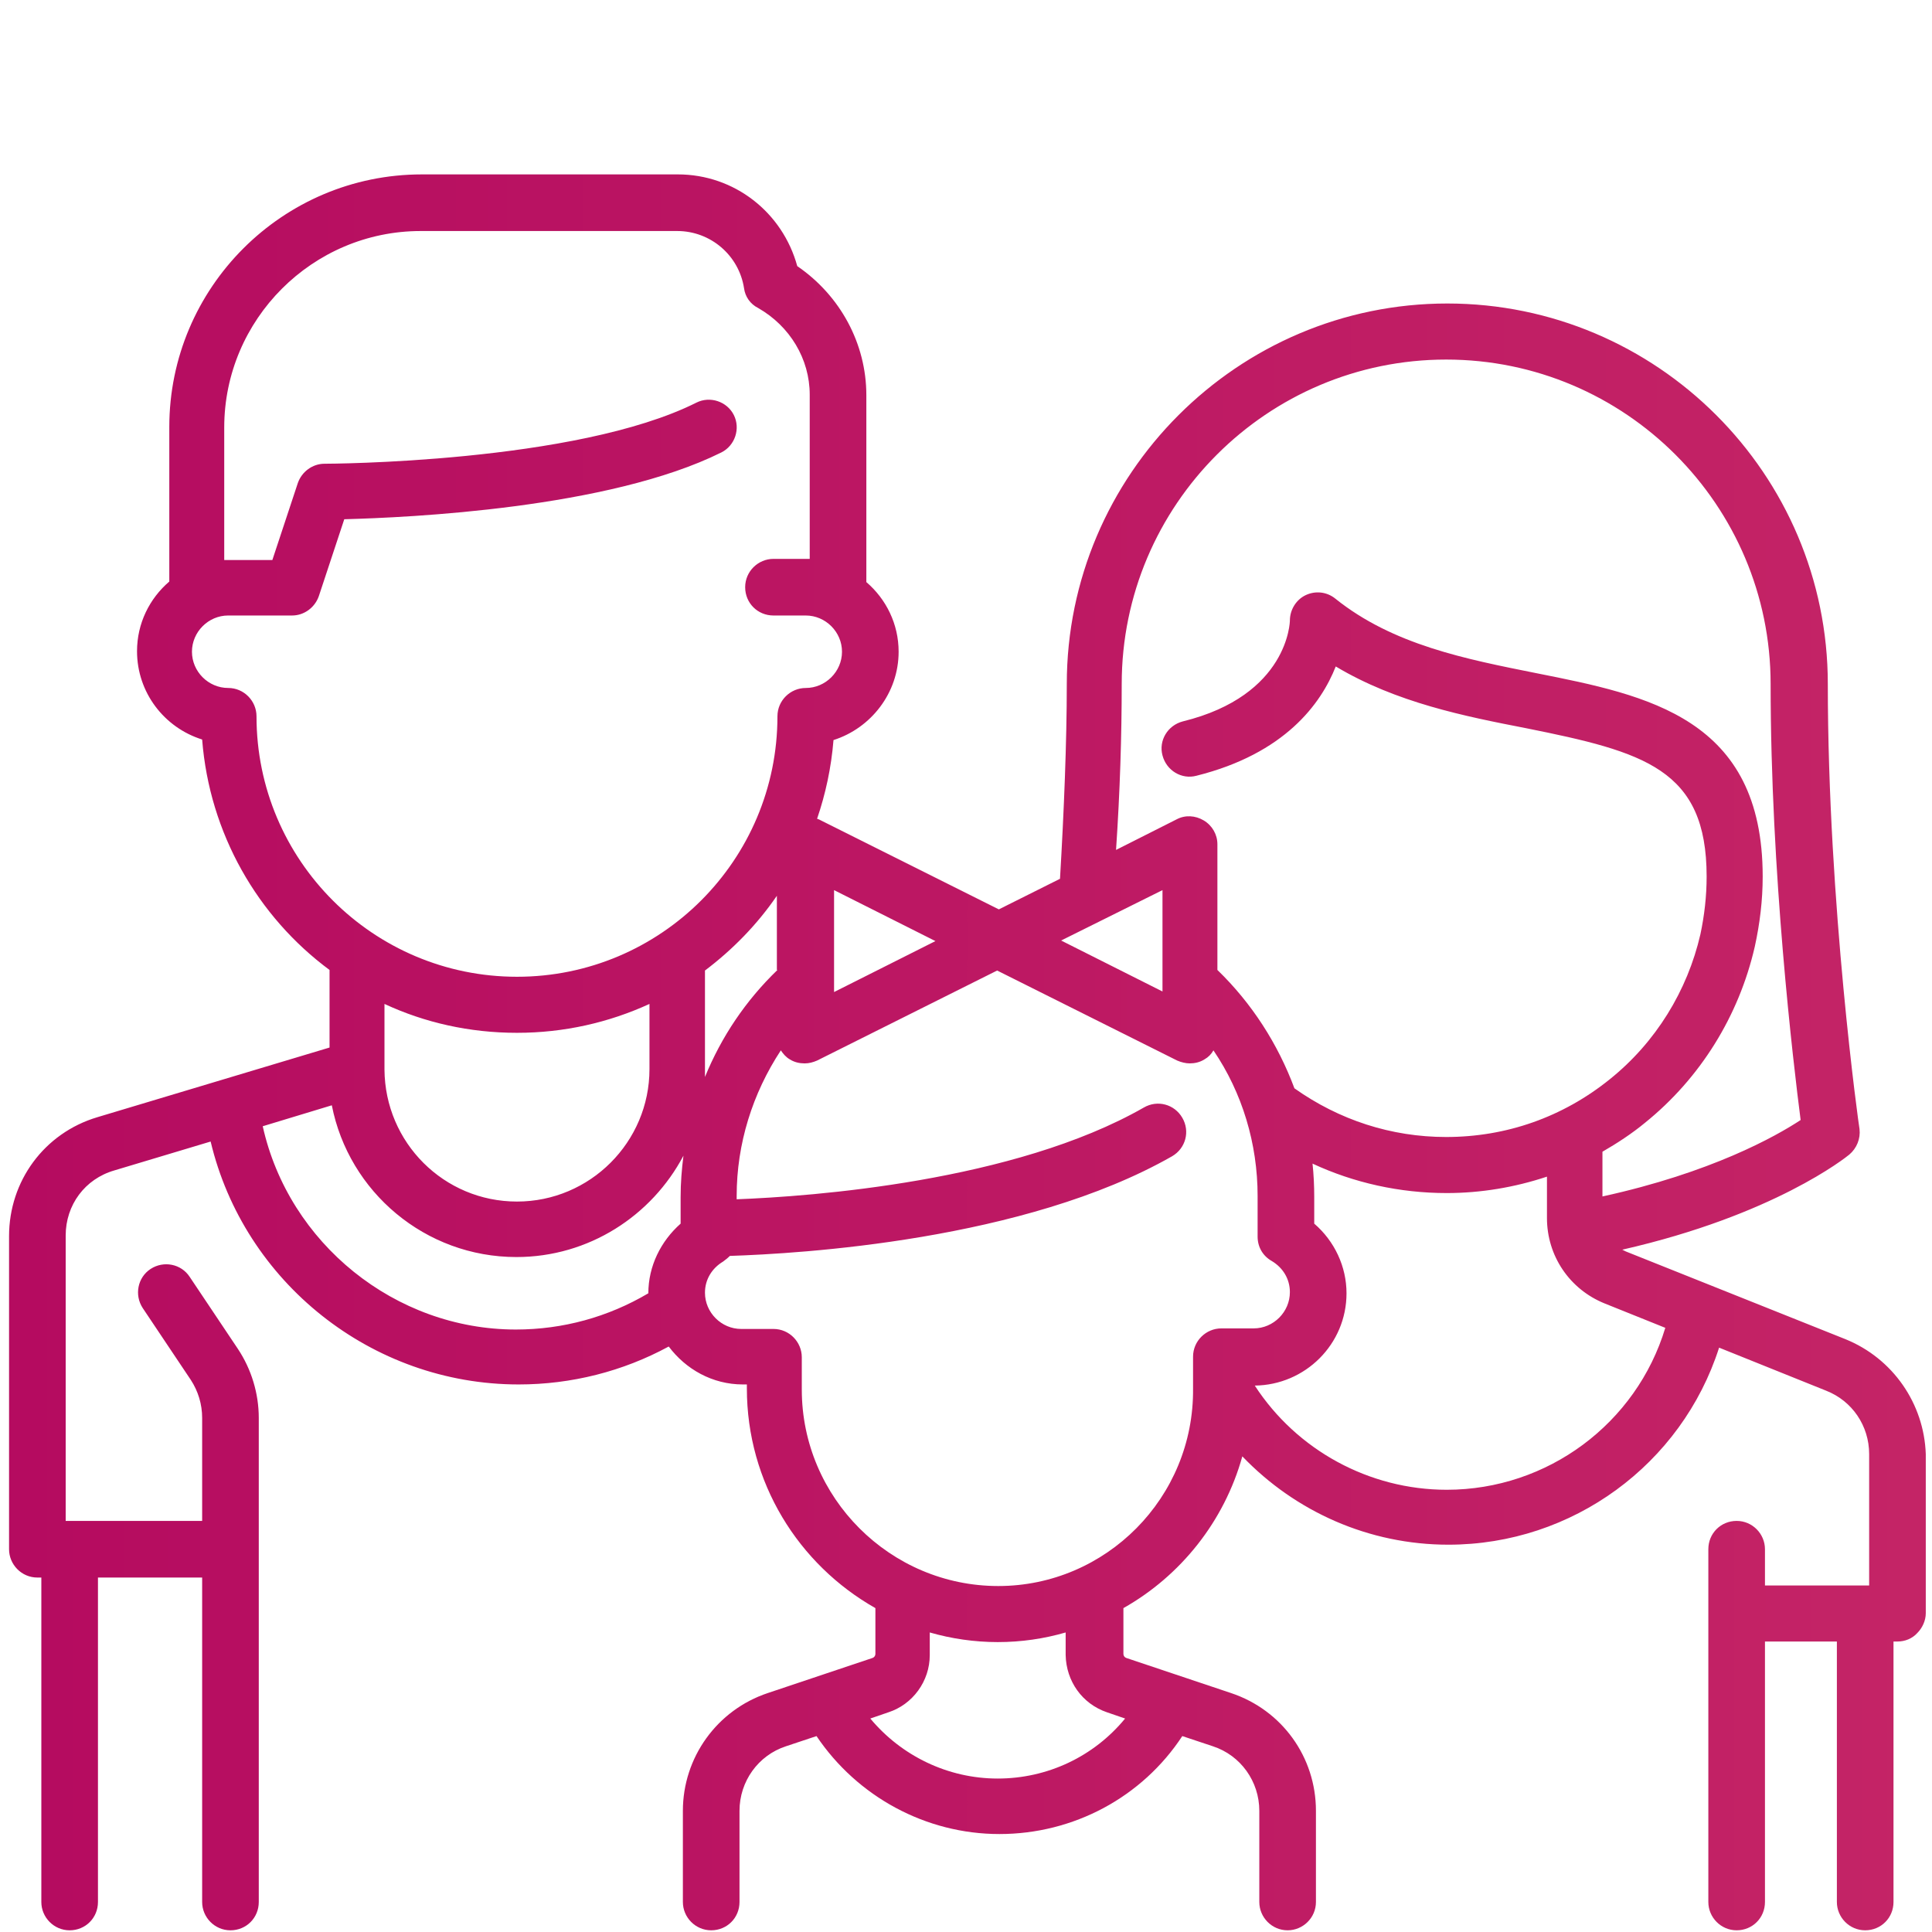 <?xml version="1.0" encoding="utf-8"?>
<!-- Generator: Adobe Illustrator 22.1.0, SVG Export Plug-In . SVG Version: 6.00 Build 0)  -->
<svg version="1.1" id="Layer_1" xmlns="http://www.w3.org/2000/svg" xmlns:xlink="http://www.w3.org/1999/xlink" x="0px" y="0px"
	 viewBox="0 0 341.2 341.2" style="enable-background:new 0 0 341.2 341.2;" xml:space="preserve">
<style type="text/css">
	.st0{fill:url(#SVGID_1_);}
	.st1{fill:url(#SVGID_2_);}
	.st2{fill:url(#SVGID_3_);}
	.st3{fill:url(#SVGID_4_);}
	.st4{fill:url(#SVGID_5_);}
	.st5{fill:url(#SVGID_6_);}
	.st6{fill:url(#SVGID_7_);}
	.st7{fill:url(#SVGID_8_);}
	.st8{fill:url(#SVGID_9_);}
	.st9{fill:url(#SVGID_10_);}
	.st10{fill:url(#SVGID_11_);}
	.st11{fill:url(#SVGID_12_);}
	.st12{fill:url(#SVGID_13_);}
	.st13{fill:url(#SVGID_14_);}
	.st14{fill:url(#SVGID_15_);}
	.st15{fill:url(#SVGID_16_);}
	.st16{fill:url(#SVGID_17_);}
	.st17{fill:url(#SVGID_18_);}
	.st18{fill:url(#SVGID_19_);}
	.st19{fill:url(#SVGID_20_);}
	.st20{fill:url(#SVGID_21_);}
	.st21{fill:url(#SVGID_22_);}
	.st22{fill:url(#SVGID_23_);}
	.st23{fill:url(#SVGID_24_);}
	.st24{fill:url(#SVGID_25_);}
	.st25{fill:url(#SVGID_26_);}
	.st26{fill:url(#SVGID_27_);}
	.st27{fill:url(#SVGID_28_);}
	.st28{fill:url(#SVGID_29_);}
	.st29{fill:url(#SVGID_30_);}
	.st30{fill:url(#SVGID_31_);}
	.st31{fill:url(#SVGID_32_);}
	.st32{fill:url(#SVGID_33_);}
	.st33{fill:url(#SVGID_34_);}
	.st34{fill:url(#SVGID_35_);}
	.st35{fill:url(#SVGID_36_);}
	.st36{fill:url(#SVGID_37_);}
	.st37{fill:url(#SVGID_38_);}
	.st38{fill:url(#SVGID_39_);}
	.st39{fill:url(#SVGID_40_);}
	.st40{fill:url(#SVGID_41_);}
	.st41{fill:url(#SVGID_42_);}
	.st42{fill:url(#SVGID_43_);}
	.st43{fill:url(#SVGID_44_);}
	.st44{fill:url(#SVGID_45_);}
	.st45{fill:url(#SVGID_46_);}
	.st46{fill:url(#SVGID_47_);}
	.st47{fill:url(#SVGID_48_);}
	.st48{fill:url(#SVGID_49_);}
	.st49{fill:url(#SVGID_50_);}
	.st50{fill:url(#SVGID_51_);}
	.st51{fill:url(#SVGID_52_);}
	.st52{fill:url(#SVGID_53_);}
	.st53{fill:url(#SVGID_54_);}
	.st54{fill:url(#SVGID_55_);}
	.st55{fill:url(#SVGID_56_);}
	.st56{fill:url(#SVGID_57_);}
	.st57{fill:url(#SVGID_58_);}
	.st58{fill:url(#SVGID_59_);}
	.st59{fill:url(#SVGID_60_);}
	.st60{fill:url(#SVGID_61_);}
	.st61{fill:url(#SVGID_62_);}
	.st62{fill:#272727;}
	.st63{fill:#D7D7D7;}
	.st64{fill:url(#SVGID_63_);}
</style>
<linearGradient id="SVGID_1_" gradientUnits="userSpaceOnUse" x1="1.55" y1="1411.83" x2="340.05" y2="1411.83" gradientTransform="matrix(1 0 0 -1 0 1597.63)">
	<stop  offset="0" style="stop-color:#B50B60"/>
	<stop  offset="1" style="stop-color:#C42466"/>
</linearGradient>
<path class="st0" d="M325.9,236.5L287.1,221c-0.2-0.1-0.4-0.2-0.6-0.3c26.8-6.1,39.5-16.3,40.1-16.8c1.3-1.1,2-2.8,1.8-4.5
	c-0.1-0.4-5.6-39.7-5.6-78.6c0-37.1-30.2-67.2-67.2-67.2s-67.2,30.2-67.2,67.2c0,10.2-0.5,22.6-1.2,34.4l-10.8,5.4l-31.8-15.9
	c-0.1,0-0.2-0.1-0.3-0.1c1.5-4.4,2.5-9,2.9-13.9c6.6-2.1,11.5-8.3,11.5-15.6c0-4.9-2.2-9.3-5.7-12.3v-33c0-9.1-4.6-17.6-12.2-22.8
	c-2.6-9.5-11.1-16.2-21.1-16.2H74.5c-24.6,0-44.6,20-44.6,44.6v27.3c-3.5,3-5.7,7.4-5.7,12.3c0,7.3,4.8,13.5,11.5,15.6
	c1.3,16.6,9.8,31.3,22.5,40.7v13.7l-41,12.3c-9.4,2.8-15.6,11.3-15.6,21v55.3c0,2.7,2.2,5,5,5h0.7v57.3c0,2.7,2.2,5,5,5s5-2.2,5-5
	v-57.3h18.4v57.3c0,2.7,2.2,5,5,5s5-2.2,5-5v-85.5c0-4.3-1.3-8.6-3.7-12.2l-8.5-12.7c-1.5-2.3-4.6-2.9-6.9-1.4s-2.9,4.6-1.4,6.9
	l8.5,12.7c1.3,2,2,4.3,2,6.7v18.2H12.3h-0.7v-50.4c0-5.4,3.4-10,8.6-11.5l17-5.1c5.9,24.8,28.4,42.9,54.4,42.9
	c9.3,0,18.4-2.3,26.5-6.7c3,4,7.7,6.7,13.1,6.7h0.7v0.7c0,16.6,9.1,31.1,22.7,38.8v8.1c0,0.3-0.2,0.6-0.5,0.7l-18.5,6.2
	c-9,3-15,11.4-15,20.8v16.1c0,2.7,2.2,5,5,5s5-2.2,5-5v-16.1c0-5.2,3.3-9.8,8.2-11.4l5.4-1.8c7.2,10.7,19.3,17.3,32.3,17.3
	c13.1,0,25.2-6.5,32.3-17.3l5.4,1.8c4.9,1.6,8.2,6.2,8.2,11.4v16.1c0,2.7,2.2,5,5,5c2.7,0,5-2.2,5-5v-16.1c0-9.5-6-17.8-15-20.8
	l-18.5-6.2c-0.3-0.1-0.5-0.4-0.5-0.7v-8.1c10.1-5.7,17.8-15.3,21-26.8c9.4,9.8,22.4,15.6,36.4,15.6c21.9,0,41.2-14.2,47.8-34.8
	l18.9,7.6c4.6,1.8,7.6,6.2,7.6,11.2v23.2h-0.7h-17.7v-6.4c0-2.7-2.2-5-5-5s-5,2.2-5,5v62.3c0,2.7,2.2,5,5,5s5-2.2,5-5v-46h12.7v46
	c0,2.7,2.2,5,5,5s5-2.2,5-5v-46h0.7c1.3,0,2.6-0.5,3.5-1.5c0.9-0.9,1.5-2.2,1.5-3.5v-28.1C339.8,247.9,334.3,239.9,325.9,236.5z
	 M198.1,120.8c0-31.6,25.7-57.3,57.3-57.3s57.3,25.7,57.3,57.3c0,33.3,4,66.9,5.3,77c-4.4,2.9-15.8,9.3-35,13.5v-7.9
	c2.6-1.5,5.2-3.2,7.5-5.1c9.8-7.9,16.6-18.9,19.4-31.1c0.9-4.1,1.4-8.2,1.4-12.4c0-28-20.3-32-39.9-35.9c-12.5-2.5-25.4-5-35.6-13.2
	c-1.5-1.2-3.5-1.4-5.2-0.6c-1.7,0.8-2.8,2.6-2.8,4.5c0,0.1-0.2,13.2-18.9,17.8c-2.7,0.7-4.3,3.4-3.6,6c0.7,2.7,3.4,4.3,6,3.6
	c15.6-3.9,22-12.7,24.6-19.3c10.7,6.4,22.8,8.8,33.6,10.9c20.9,4.2,31.9,7.2,31.9,26.2c0,3.5-0.4,6.9-1.1,10.2
	c-2.3,10-7.9,19.1-16,25.6c-8.3,6.7-18.3,10.2-28.9,10.2c-9.7,0-18.9-3-26.8-8.6c-2.9-7.8-7.5-15-13.6-20.9v-22.2
	c0-1.7-0.9-3.3-2.4-4.2s-3.3-1-4.8-0.2l-10.7,5.4C197.8,139.7,198.1,129.9,198.1,120.8z M205.3,157.2v17.9l-17.9-9L205.3,157.2z
	 M147.3,157.2l17.9,9l-17.9,9V157.2z M137.3,171.3c-5.6,5.4-9.9,11.8-12.8,18.9c0-0.5,0-0.9,0-1.4v-17.4c4.9-3.7,9.2-8.1,12.7-13.2
	v13.1H137.3z M45.3,126.5c0-2.7-2.2-5-5-5c-3.5,0-6.4-2.9-6.4-6.4s2.9-6.4,6.4-6.4h11.3c2.1,0,4-1.4,4.7-3.4l4.5-13.6
	c11.4-0.3,46.7-1.9,66.6-11.8c2.4-1.2,3.4-4.2,2.2-6.6c-1.2-2.4-4.2-3.4-6.6-2.2c-21.3,10.7-65.3,10.8-65.7,10.8
	c-2.1,0-4,1.4-4.7,3.4l-4.5,13.6h-7.8c-0.2,0-0.5,0-0.7,0V75.5c0-19.1,15.6-34.7,34.7-34.7h45.3c5.9,0,10.9,4.3,11.8,10.1
	c0.2,1.5,1.1,2.8,2.5,3.5c5.6,3.2,9.1,9,9.1,15.3v29c-0.2,0-0.5,0-0.7,0h-5.7c-2.7,0-5,2.2-5,5s2.2,5,5,5h5.7c3.5,0,6.4,2.9,6.4,6.4
	s-2.9,6.4-6.4,6.4c-2.7,0-5,2.2-5,5c0,25.4-20.6,46-46,46C65.9,172.5,45.3,151.9,45.3,126.5z M91.3,182.4c8.3,0,16.2-1.8,23.4-5.1
	v11.5c0,12.9-10.5,23.4-23.4,23.4s-23.3-10.4-23.4-23.3c0,0,0,0,0-0.1v-11.5C75,180.6,82.9,182.4,91.3,182.4z M46.4,198.9l12.2-3.7
	c3,15.3,16.5,26.8,32.6,26.8c12.8,0,23.9-7.3,29.5-17.9c-0.3,2.4-0.5,4.8-0.5,7.3v4.7c-3.5,3.1-5.7,7.5-5.7,12.3
	c-7.1,4.2-15.1,6.4-23.4,6.4C69.8,234.8,51,219.6,46.4,198.9z M195.5,302.4l3.2,1.1c-5.5,6.7-13.7,10.6-22.5,10.6s-17-4-22.5-10.6
	l3.2-1.1c4.3-1.4,7.3-5.5,7.3-10.1v-4c3.8,1.1,7.9,1.7,12,1.7c4.2,0,8.2-0.6,12-1.7v4C188.3,296.9,191.1,300.9,195.5,302.4z
	 M176.3,280.1c-19.1,0-34.7-15.6-34.7-34.7v-5.7c0-2.7-2.2-5-5-5h-5.7c-3.5,0-6.4-2.9-6.4-6.4c0-2.3,1.2-4.3,3.2-5.5
	c0.4-0.3,0.8-0.6,1.2-1c12.3-0.4,52-2.7,78.1-17.6c2.4-1.4,3.2-4.4,1.8-6.8c-1.4-2.4-4.4-3.2-6.8-1.8
	c-22.9,13.1-58.8,15.7-71.9,16.2v-0.6c0-9.2,2.8-18.1,7.8-25.7c0.4,0.6,0.9,1.2,1.6,1.6c0.8,0.5,1.7,0.7,2.6,0.7
	c0.8,0,1.5-0.2,2.2-0.5l31.8-15.9l31.8,15.9c0.7,0.3,1.5,0.5,2.2,0.5c0.9,0,1.8-0.2,2.6-0.7c0.7-0.4,1.2-0.9,1.6-1.6
	c5.1,7.5,7.8,16.5,7.8,25.7v7.2c0,1.8,0.9,3.4,2.5,4.3c2,1.2,3.2,3.2,3.2,5.5c0,3.5-2.9,6.4-6.4,6.4h-5.7c-2.7,0-5,2.2-5,5v4.9v0.1
	v0.6C210.9,264.5,195.3,280.1,176.3,280.1z M255.5,263.1c-13.7,0-26.5-7-33.9-18.4c8.9-0.1,16.2-7.3,16.2-16.3
	c0-4.7-2.1-9.2-5.7-12.3v-4.7c0-2-0.1-4-0.3-5.9c7.3,3.4,15.4,5.2,23.7,5.2c6,0,12-1,17.7-2.9v7.3c0,6.7,4,12.6,10.2,15.1l10.7,4.3
	C289,251.4,273.3,263.1,255.5,263.1z"/>
</svg>

